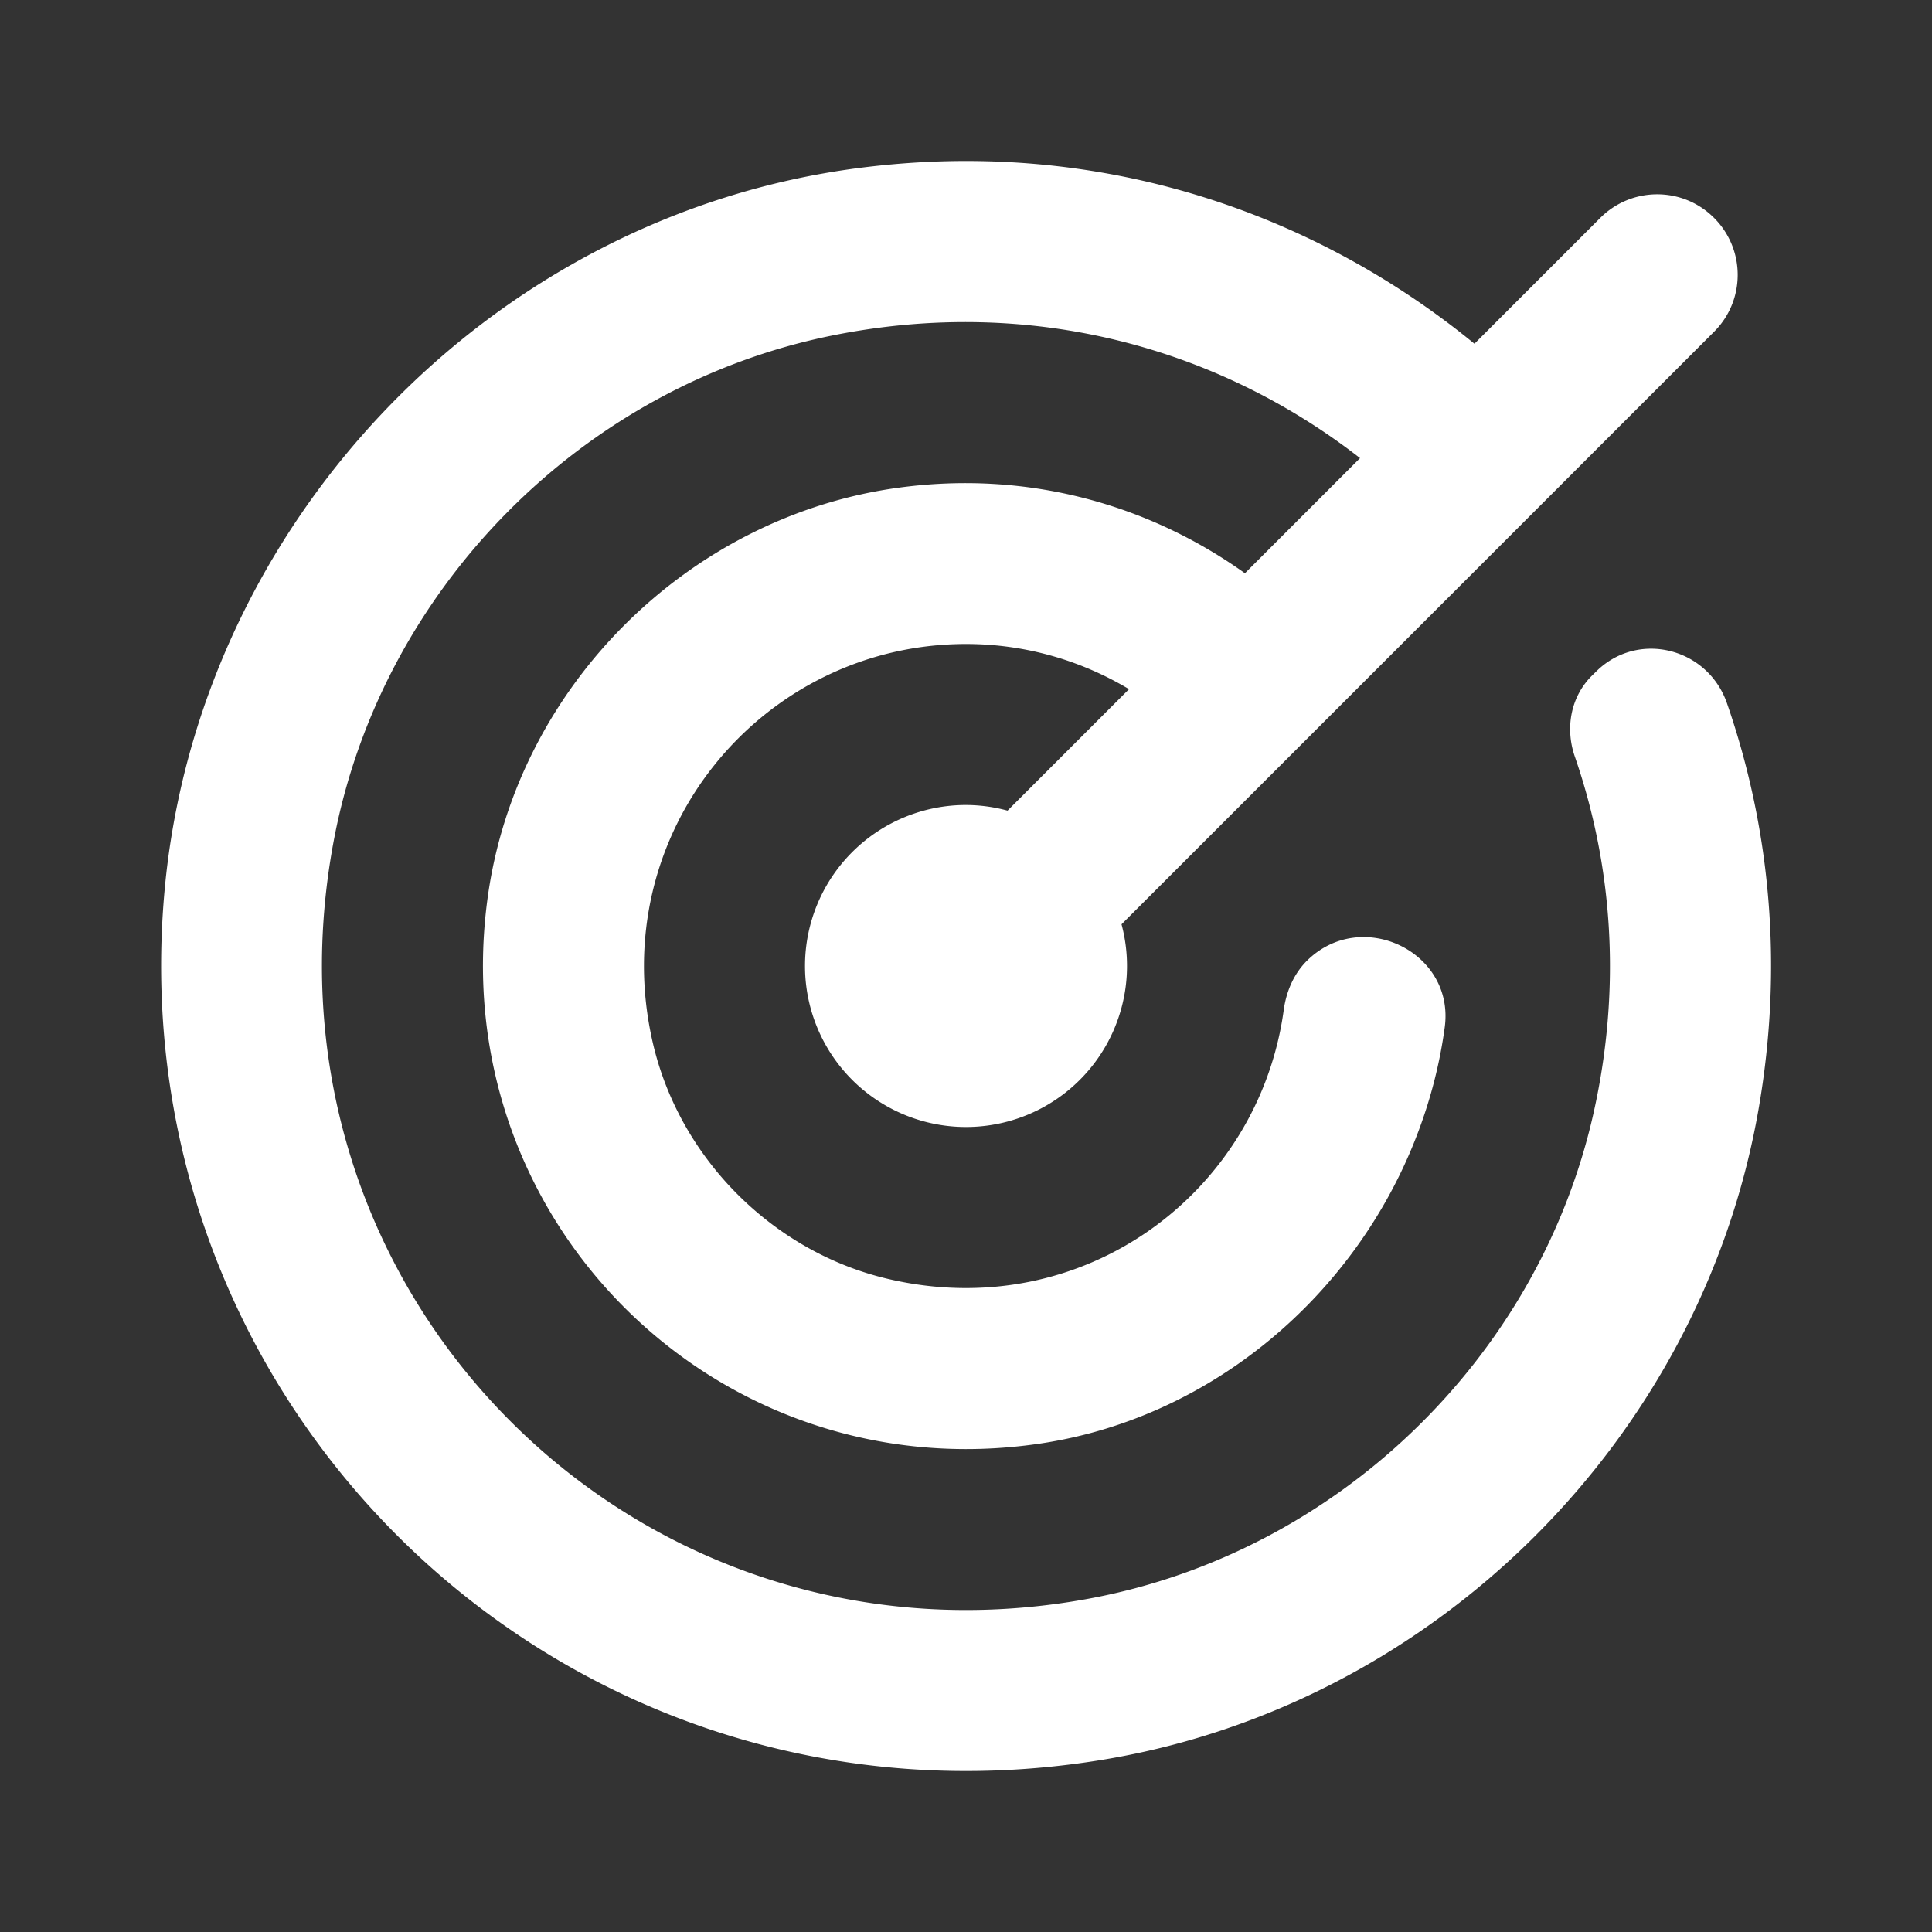 <svg fill="#ffffff" xmlns="http://www.w3.org/2000/svg"  viewBox="0 0 24 24" width="48px" height="48px"><rect x="0" y="0" width="24" height="24" fill="#333333" stroke="none"/><path d="M 12.02 2 C 11.577 1.999 11.13 2.028 10.676 2.086 C 6.104 2.674 2.454 6.487 2.043 11.078 C 1.463 17.565 7.081 22.914 13.645 21.869 C 17.776 21.211 21.123 17.907 21.844 13.787 C 22.157 11.999 21.989 10.282 21.453 8.736 C 21.213 8.044 20.344 7.827 19.826 8.344 L 19.773 8.396 C 19.511 8.658 19.442 9.046 19.562 9.395 C 20.027 10.74 20.146 12.245 19.799 13.811 C 19.121 16.864 16.612 19.285 13.537 19.857 C 7.906 20.905 3.069 16.048 4.152 10.412 C 4.749 7.305 7.237 4.793 10.338 4.168 C 12.821 3.667 15.144 4.328 16.895 5.691 L 15.465 7.121 C 14.28 6.275 12.783 5.84 11.172 6.057 C 8.565 6.407 6.433 8.516 6.062 11.121 C 5.492 15.137 8.904 18.532 12.924 17.932 C 15.044 17.615 16.838 16.098 17.604 14.096 C 17.778 13.642 17.888 13.197 17.947 12.762 C 18.075 11.819 16.905 11.265 16.232 11.938 C 16.07 12.101 15.978 12.319 15.947 12.547 C 15.639 14.8 13.471 16.459 11.031 15.887 C 9.602 15.552 8.444 14.391 8.111 12.961 C 7.501 10.335 9.478 8 12 8 C 12.742 8 13.433 8.207 14.025 8.561 L 12.516 10.07 A 2 2 0 0 0 12 10 A 2 2 0 0 0 10 12 A 2 2 0 0 0 12 14 A 2 2 0 0 0 14 12 A 2 2 0 0 0 13.932 11.482 L 21.293 4.121 C 21.684 3.731 21.684 3.098 21.293 2.707 C 20.903 2.316 20.27 2.316 19.879 2.707 L 18.316 4.27 C 16.597 2.863 14.412 2.004 12.02 2 z"/></svg>